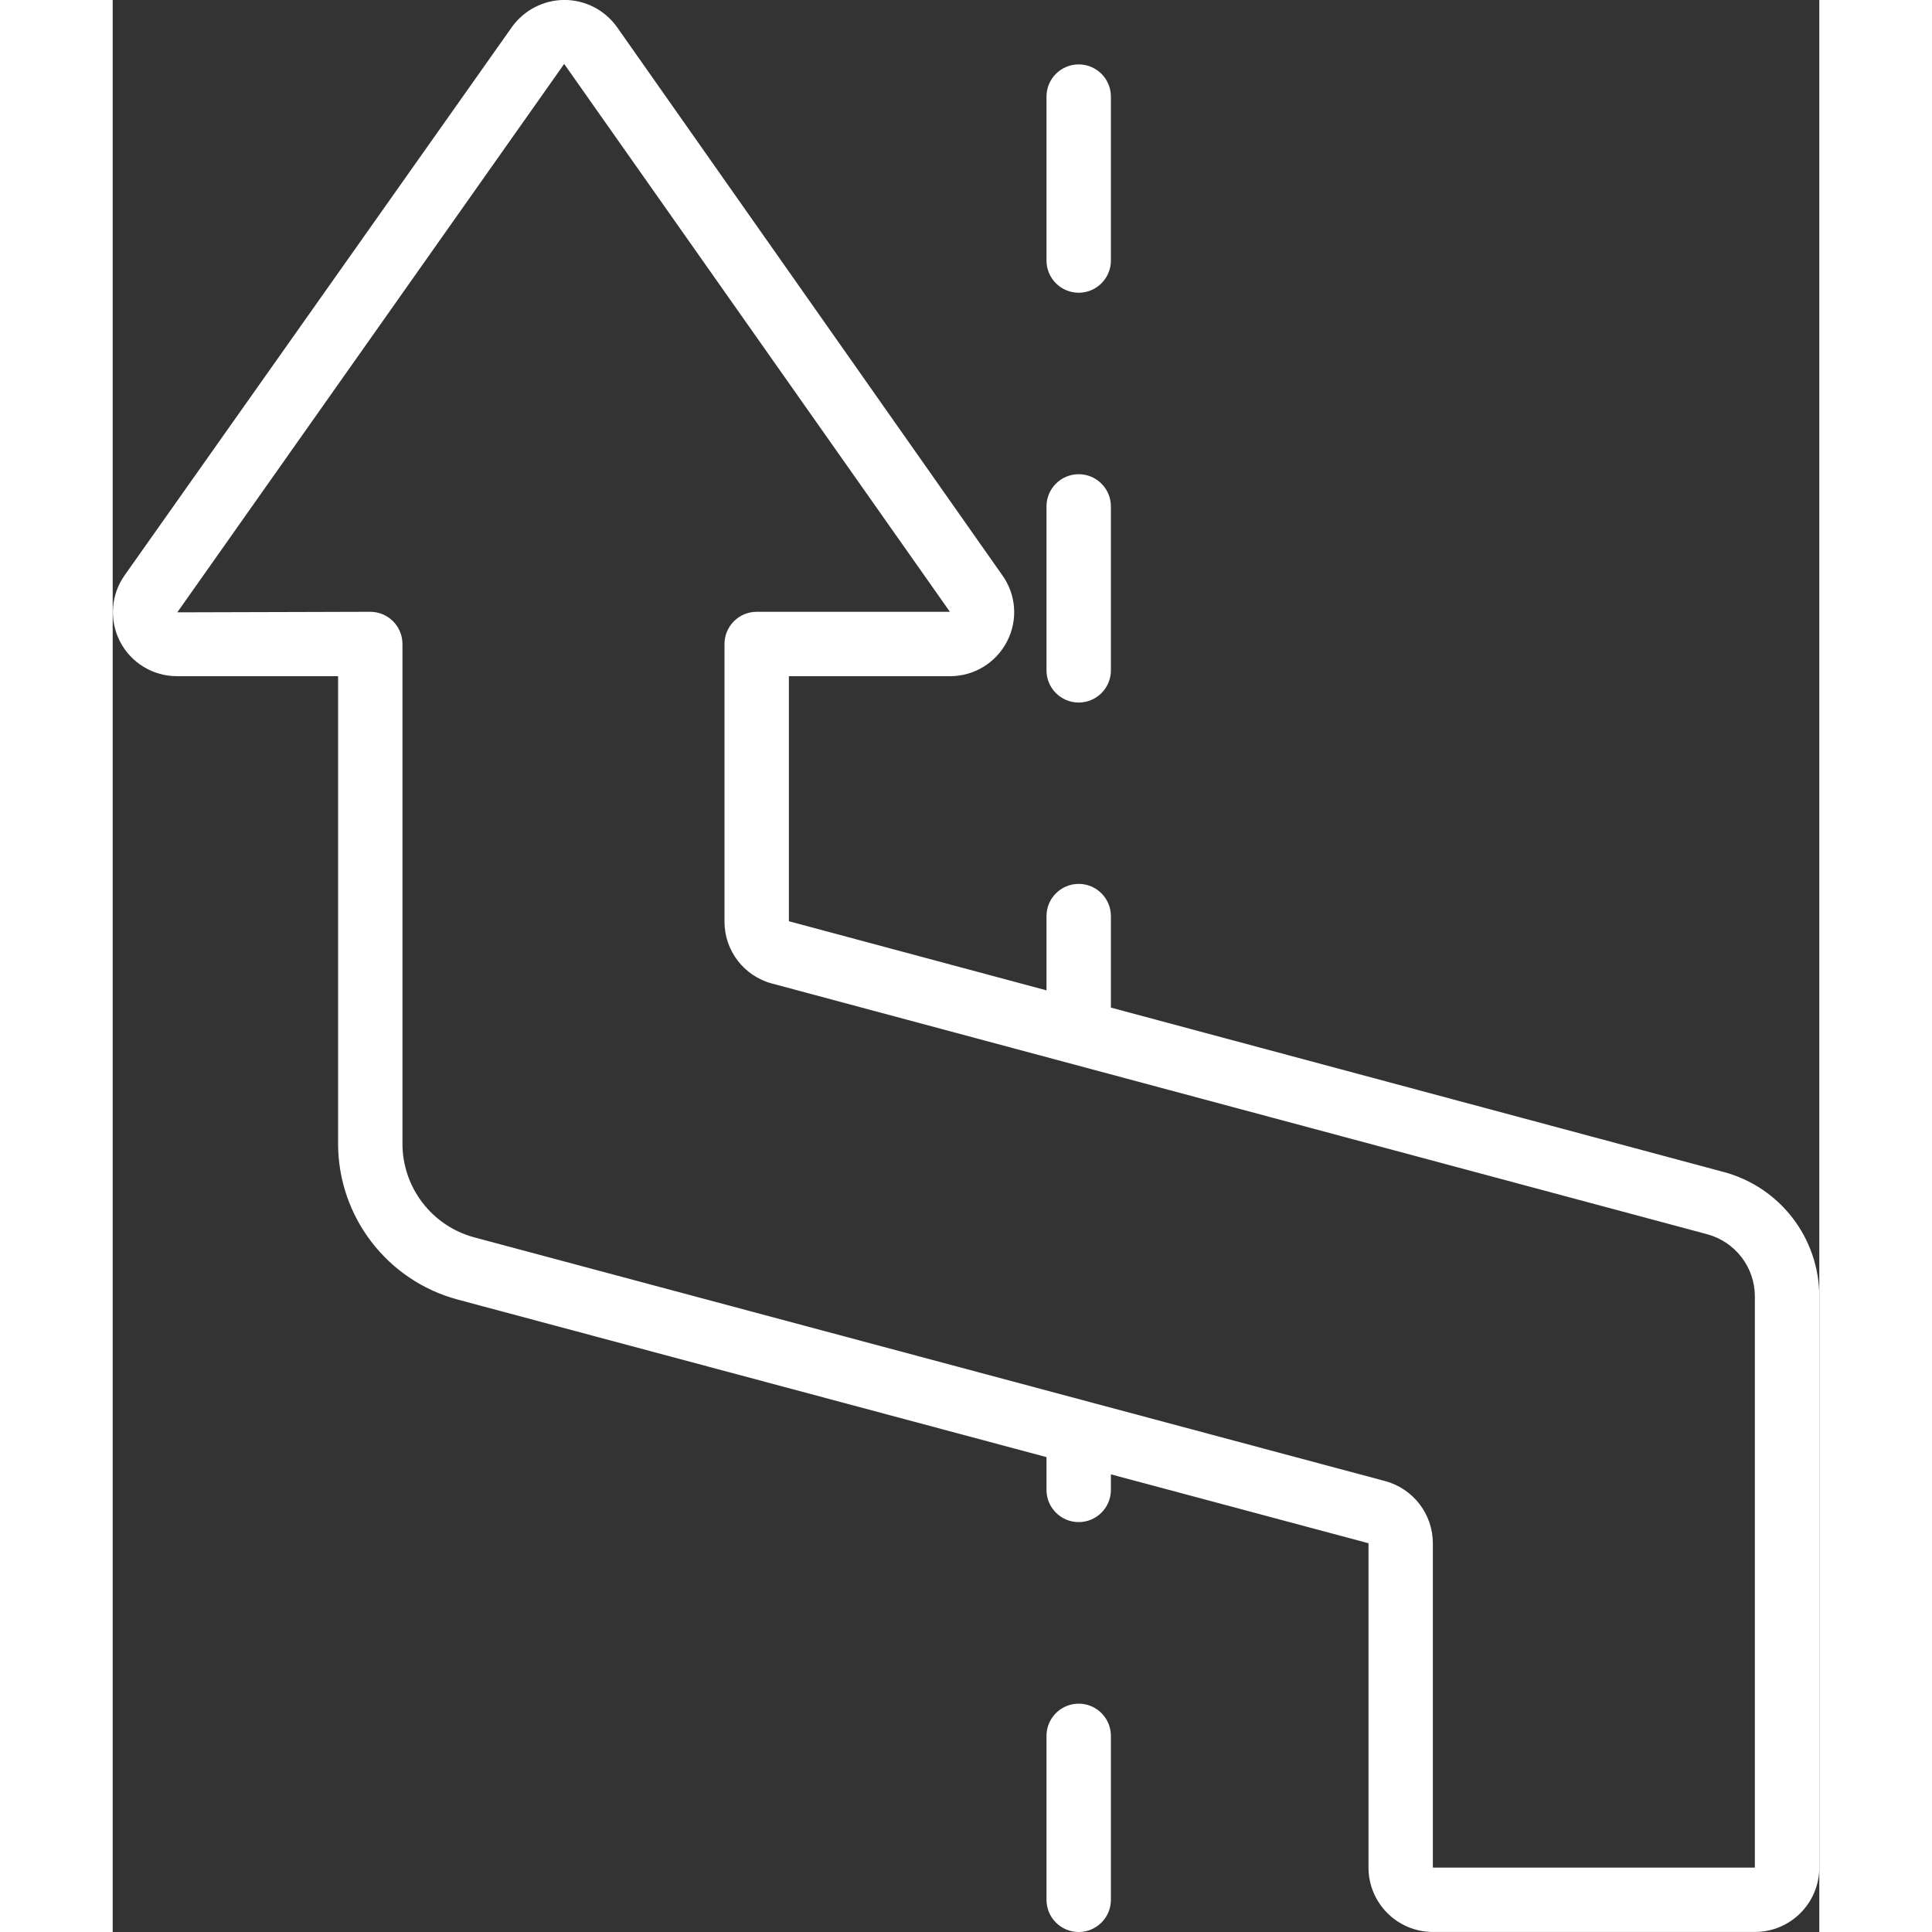 <svg height="512" viewBox="0 0 53 60" width="512" xmlns="http://www.w3.org/2000/svg"><rect x="0" y="0" width="53" height="60" fill="#333333" stroke="none"/><g id="Page-1" fill="#fff" fill-rule="evenodd"><g id="012---Change-Lane-Arrow" fill="#fff" fill-rule="nonzero" transform="translate(0 -1)"><path fill="#fff" id="Shape" d="m2 22h5v14.52c.002 2.262 1.518 4.243 3.701 4.836l18.299 4.896v1.018c0 .552.448 1 1 1s1-.448 1-1v-.483l8 2.14v10.072c.001 1.104.896 1.999 2 2h10c1.104-.001 1.999-.896 2-2v-17.738c-.002-1.81-1.217-3.393-2.965-3.863l-19.035-5.106v-2.842c0-.552-.448-1-1-1s-1 .448-1 1v2.306l-8-2.146v-7.61h5c.75.002 1.438-.418 1.778-1.087.339-.657.281-1.448-.15-2.048l-11.979-17.042c-.377-.517-.978-.823-1.618-.825h-.001c-.645.002-1.25.313-1.627.835l-12.023 17.02c-.436.606-.495 1.405-.153 2.069s1.027 1.08 1.773 1.077zm12.021-19.015 11.979 17.015h-6c-.552 0-1 .448-1 1v8.61c-.007.908.603 1.705 1.481 1.936l29.036 7.784c.874.235 1.482 1.027 1.482 1.932v17.738h-10v-10.072c-.001-.905-.609-1.697-1.483-1.932l-28.296-7.571c-1.31-.357-2.22-1.547-2.221-2.905v-15.52c0-.552-.448-1-1-1l-5.993.017z"/><path id="Shape" d="m31 4c0-.552-.448-1-1-1s-1 .448-1 1v5.091c0 .552.448 1 1 1s1-.448 1-1z"/><path id="Shape" d="m30 15.727c-.552 0-1 .448-1 1v5.091c0 .552.448 1 1 1s1-.448 1-1v-5.091c0-.552-.448-1-1-1z"/><path id="Shape" d="m30 53.909c-.552 0-1 .448-1 1v5.091c0 .552.448 1 1 1s1-.448 1-1v-5.091c0-.552-.448-1-1-1z"/></g></g></svg>